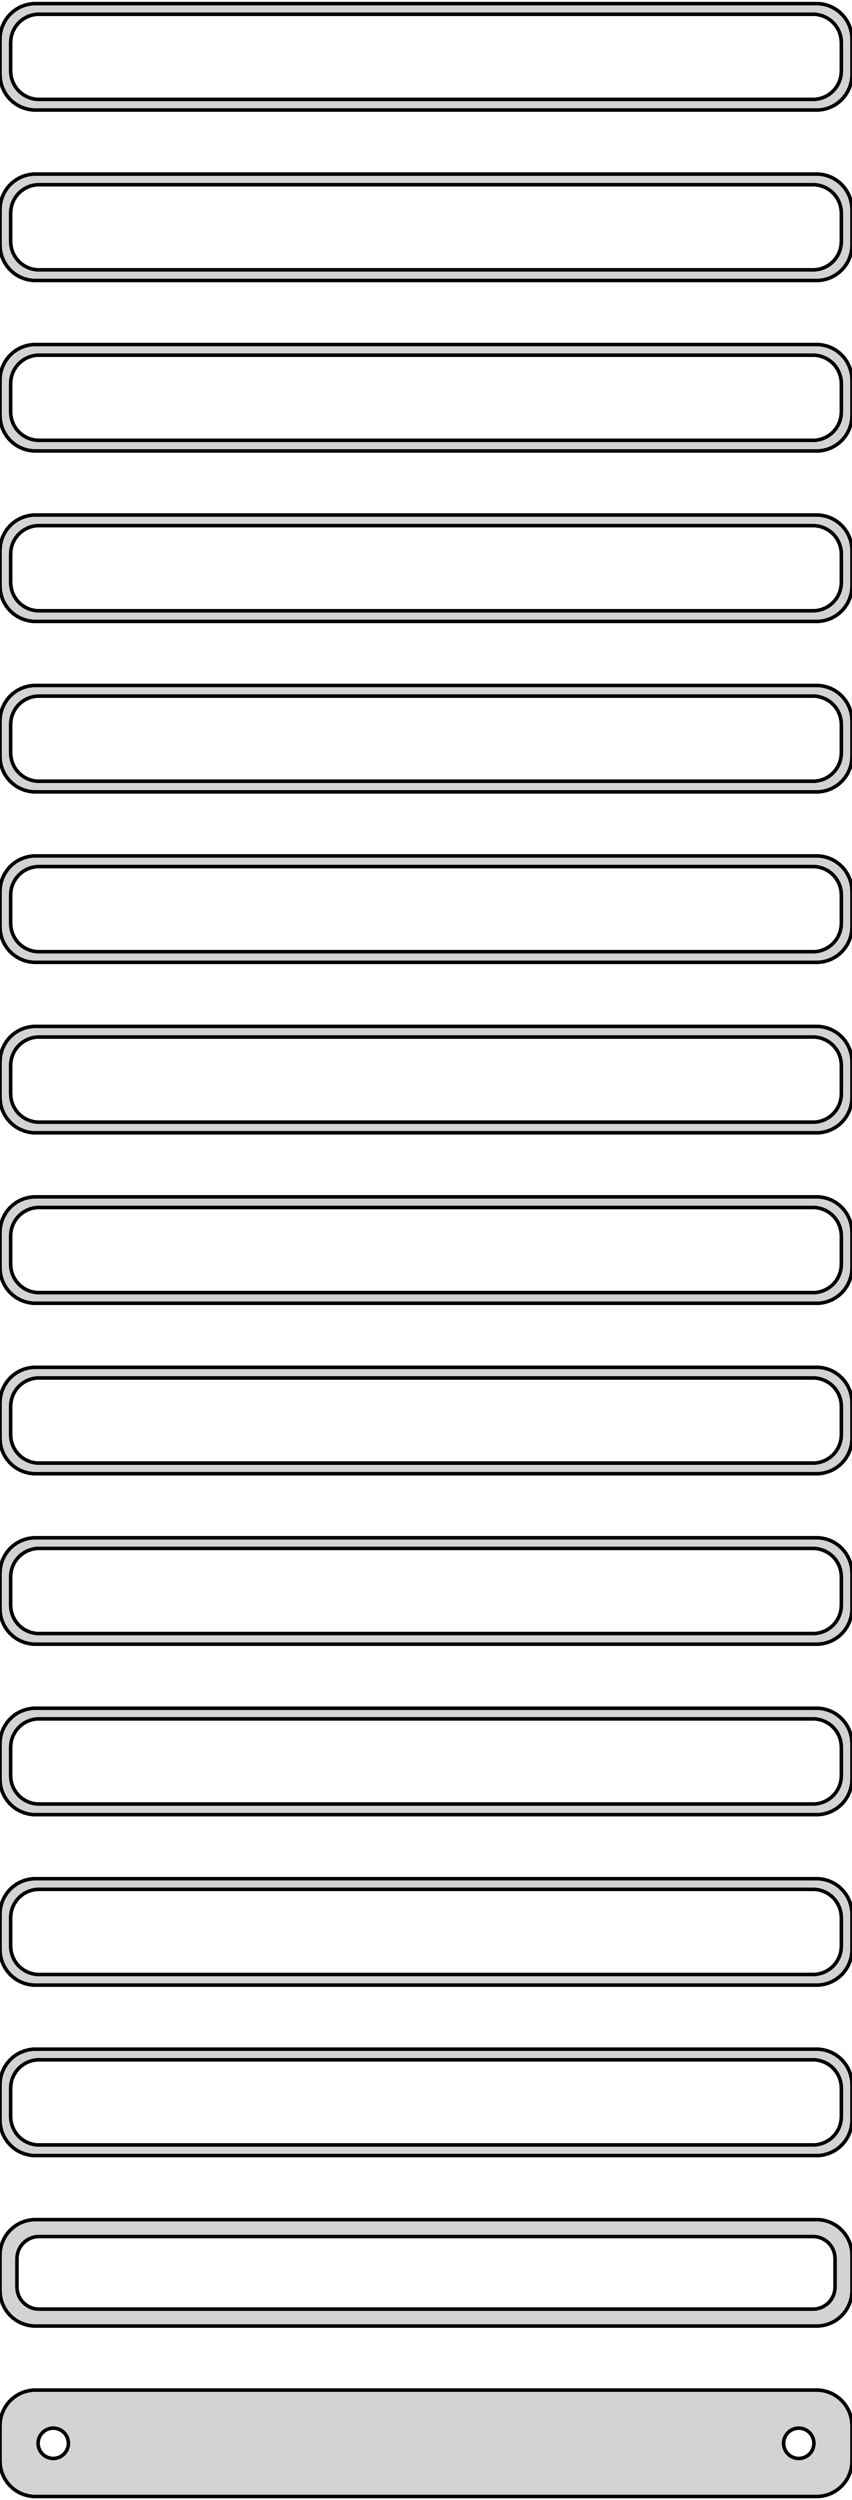 <?xml version="1.0" standalone="no"?>
<!DOCTYPE svg PUBLIC "-//W3C//DTD SVG 1.1//EN" "http://www.w3.org/Graphics/SVG/1.1/DTD/svg11.dtd">
<svg width="120mm" height="352mm" viewBox="-60 -704 120 352" xmlns="http://www.w3.org/2000/svg" version="1.1">
<title>OpenSCAD Model</title>
<path d="
M 55.937,-688.589 L 56.545,-688.745 L 57.129,-688.976 L 57.679,-689.278 L 58.187,-689.647 L 58.645,-690.077
 L 59.045,-690.561 L 59.382,-691.091 L 59.649,-691.659 L 59.843,-692.257 L 59.961,-692.873 L 60,-693.5
 L 60,-698.5 L 59.961,-699.127 L 59.843,-699.743 L 59.649,-700.341 L 59.382,-700.909 L 59.045,-701.439
 L 58.645,-701.923 L 58.187,-702.353 L 57.679,-702.722 L 57.129,-703.024 L 56.545,-703.255 L 55.937,-703.411
 L 55.314,-703.49 L -55.314,-703.49 L -55.937,-703.411 L -56.545,-703.255 L -57.129,-703.024 L -57.679,-702.722
 L -58.187,-702.353 L -58.645,-701.923 L -59.045,-701.439 L -59.382,-700.909 L -59.649,-700.341 L -59.843,-699.743
 L -59.961,-699.127 L -60,-698.5 L -60,-693.5 L -59.961,-692.873 L -59.843,-692.257 L -59.649,-691.659
 L -59.382,-691.091 L -59.045,-690.561 L -58.645,-690.077 L -58.187,-689.647 L -57.679,-689.278 L -57.129,-688.976
 L -56.545,-688.745 L -55.937,-688.589 L -55.314,-688.51 L 55.314,-688.51 z
M -54.751,-690.008 L -55.249,-690.071 L -55.736,-690.196 L -56.203,-690.381 L -56.643,-690.623 L -57.05,-690.918
 L -57.416,-691.262 L -57.736,-691.649 L -58.005,-692.073 L -58.219,-692.528 L -58.374,-693.005 L -58.468,-693.499
 L -58.5,-694 L -58.5,-698 L -58.468,-698.501 L -58.374,-698.995 L -58.219,-699.472 L -58.005,-699.927
 L -57.736,-700.351 L -57.416,-700.738 L -57.05,-701.082 L -56.643,-701.377 L -56.203,-701.619 L -55.736,-701.804
 L -55.249,-701.929 L -54.751,-701.992 L 54.751,-701.992 L 55.249,-701.929 L 55.736,-701.804 L 56.203,-701.619
 L 56.643,-701.377 L 57.05,-701.082 L 57.416,-700.738 L 57.736,-700.351 L 58.005,-699.927 L 58.219,-699.472
 L 58.374,-698.995 L 58.468,-698.501 L 58.5,-698 L 58.5,-694 L 58.468,-693.499 L 58.374,-693.005
 L 58.219,-692.528 L 58.005,-692.073 L 57.736,-691.649 L 57.416,-691.262 L 57.05,-690.918 L 56.643,-690.623
 L 56.203,-690.381 L 55.736,-690.196 L 55.249,-690.071 L 54.751,-690.008 z
M 55.937,-664.589 L 56.545,-664.745 L 57.129,-664.976 L 57.679,-665.278 L 58.187,-665.647 L 58.645,-666.077
 L 59.045,-666.561 L 59.382,-667.091 L 59.649,-667.659 L 59.843,-668.257 L 59.961,-668.873 L 60,-669.5
 L 60,-674.5 L 59.961,-675.127 L 59.843,-675.743 L 59.649,-676.341 L 59.382,-676.909 L 59.045,-677.439
 L 58.645,-677.923 L 58.187,-678.353 L 57.679,-678.722 L 57.129,-679.024 L 56.545,-679.255 L 55.937,-679.411
 L 55.314,-679.49 L -55.314,-679.49 L -55.937,-679.411 L -56.545,-679.255 L -57.129,-679.024 L -57.679,-678.722
 L -58.187,-678.353 L -58.645,-677.923 L -59.045,-677.439 L -59.382,-676.909 L -59.649,-676.341 L -59.843,-675.743
 L -59.961,-675.127 L -60,-674.5 L -60,-669.5 L -59.961,-668.873 L -59.843,-668.257 L -59.649,-667.659
 L -59.382,-667.091 L -59.045,-666.561 L -58.645,-666.077 L -58.187,-665.647 L -57.679,-665.278 L -57.129,-664.976
 L -56.545,-664.745 L -55.937,-664.589 L -55.314,-664.51 L 55.314,-664.51 z
M -54.751,-666.008 L -55.249,-666.071 L -55.736,-666.196 L -56.203,-666.381 L -56.643,-666.623 L -57.05,-666.918
 L -57.416,-667.262 L -57.736,-667.649 L -58.005,-668.073 L -58.219,-668.528 L -58.374,-669.005 L -58.468,-669.499
 L -58.5,-670 L -58.5,-674 L -58.468,-674.501 L -58.374,-674.995 L -58.219,-675.472 L -58.005,-675.927
 L -57.736,-676.351 L -57.416,-676.738 L -57.05,-677.082 L -56.643,-677.377 L -56.203,-677.619 L -55.736,-677.804
 L -55.249,-677.929 L -54.751,-677.992 L 54.751,-677.992 L 55.249,-677.929 L 55.736,-677.804 L 56.203,-677.619
 L 56.643,-677.377 L 57.05,-677.082 L 57.416,-676.738 L 57.736,-676.351 L 58.005,-675.927 L 58.219,-675.472
 L 58.374,-674.995 L 58.468,-674.501 L 58.5,-674 L 58.5,-670 L 58.468,-669.499 L 58.374,-669.005
 L 58.219,-668.528 L 58.005,-668.073 L 57.736,-667.649 L 57.416,-667.262 L 57.05,-666.918 L 56.643,-666.623
 L 56.203,-666.381 L 55.736,-666.196 L 55.249,-666.071 L 54.751,-666.008 z
M 55.937,-640.589 L 56.545,-640.745 L 57.129,-640.976 L 57.679,-641.278 L 58.187,-641.647 L 58.645,-642.077
 L 59.045,-642.561 L 59.382,-643.091 L 59.649,-643.659 L 59.843,-644.257 L 59.961,-644.873 L 60,-645.5
 L 60,-650.5 L 59.961,-651.127 L 59.843,-651.743 L 59.649,-652.341 L 59.382,-652.909 L 59.045,-653.439
 L 58.645,-653.923 L 58.187,-654.353 L 57.679,-654.722 L 57.129,-655.024 L 56.545,-655.255 L 55.937,-655.411
 L 55.314,-655.49 L -55.314,-655.49 L -55.937,-655.411 L -56.545,-655.255 L -57.129,-655.024 L -57.679,-654.722
 L -58.187,-654.353 L -58.645,-653.923 L -59.045,-653.439 L -59.382,-652.909 L -59.649,-652.341 L -59.843,-651.743
 L -59.961,-651.127 L -60,-650.5 L -60,-645.5 L -59.961,-644.873 L -59.843,-644.257 L -59.649,-643.659
 L -59.382,-643.091 L -59.045,-642.561 L -58.645,-642.077 L -58.187,-641.647 L -57.679,-641.278 L -57.129,-640.976
 L -56.545,-640.745 L -55.937,-640.589 L -55.314,-640.51 L 55.314,-640.51 z
M -54.751,-642.008 L -55.249,-642.071 L -55.736,-642.196 L -56.203,-642.381 L -56.643,-642.623 L -57.05,-642.918
 L -57.416,-643.262 L -57.736,-643.649 L -58.005,-644.073 L -58.219,-644.528 L -58.374,-645.005 L -58.468,-645.499
 L -58.5,-646 L -58.5,-650 L -58.468,-650.501 L -58.374,-650.995 L -58.219,-651.472 L -58.005,-651.927
 L -57.736,-652.351 L -57.416,-652.738 L -57.05,-653.082 L -56.643,-653.377 L -56.203,-653.619 L -55.736,-653.804
 L -55.249,-653.929 L -54.751,-653.992 L 54.751,-653.992 L 55.249,-653.929 L 55.736,-653.804 L 56.203,-653.619
 L 56.643,-653.377 L 57.05,-653.082 L 57.416,-652.738 L 57.736,-652.351 L 58.005,-651.927 L 58.219,-651.472
 L 58.374,-650.995 L 58.468,-650.501 L 58.5,-650 L 58.5,-646 L 58.468,-645.499 L 58.374,-645.005
 L 58.219,-644.528 L 58.005,-644.073 L 57.736,-643.649 L 57.416,-643.262 L 57.05,-642.918 L 56.643,-642.623
 L 56.203,-642.381 L 55.736,-642.196 L 55.249,-642.071 L 54.751,-642.008 z
M 55.937,-616.589 L 56.545,-616.745 L 57.129,-616.976 L 57.679,-617.278 L 58.187,-617.647 L 58.645,-618.077
 L 59.045,-618.561 L 59.382,-619.091 L 59.649,-619.659 L 59.843,-620.257 L 59.961,-620.873 L 60,-621.5
 L 60,-626.5 L 59.961,-627.127 L 59.843,-627.743 L 59.649,-628.341 L 59.382,-628.909 L 59.045,-629.439
 L 58.645,-629.923 L 58.187,-630.353 L 57.679,-630.722 L 57.129,-631.024 L 56.545,-631.255 L 55.937,-631.411
 L 55.314,-631.49 L -55.314,-631.49 L -55.937,-631.411 L -56.545,-631.255 L -57.129,-631.024 L -57.679,-630.722
 L -58.187,-630.353 L -58.645,-629.923 L -59.045,-629.439 L -59.382,-628.909 L -59.649,-628.341 L -59.843,-627.743
 L -59.961,-627.127 L -60,-626.5 L -60,-621.5 L -59.961,-620.873 L -59.843,-620.257 L -59.649,-619.659
 L -59.382,-619.091 L -59.045,-618.561 L -58.645,-618.077 L -58.187,-617.647 L -57.679,-617.278 L -57.129,-616.976
 L -56.545,-616.745 L -55.937,-616.589 L -55.314,-616.51 L 55.314,-616.51 z
M -54.751,-618.008 L -55.249,-618.071 L -55.736,-618.196 L -56.203,-618.381 L -56.643,-618.623 L -57.05,-618.918
 L -57.416,-619.262 L -57.736,-619.649 L -58.005,-620.073 L -58.219,-620.528 L -58.374,-621.005 L -58.468,-621.499
 L -58.5,-622 L -58.5,-626 L -58.468,-626.501 L -58.374,-626.995 L -58.219,-627.472 L -58.005,-627.927
 L -57.736,-628.351 L -57.416,-628.738 L -57.05,-629.082 L -56.643,-629.377 L -56.203,-629.619 L -55.736,-629.804
 L -55.249,-629.929 L -54.751,-629.992 L 54.751,-629.992 L 55.249,-629.929 L 55.736,-629.804 L 56.203,-629.619
 L 56.643,-629.377 L 57.05,-629.082 L 57.416,-628.738 L 57.736,-628.351 L 58.005,-627.927 L 58.219,-627.472
 L 58.374,-626.995 L 58.468,-626.501 L 58.5,-626 L 58.5,-622 L 58.468,-621.499 L 58.374,-621.005
 L 58.219,-620.528 L 58.005,-620.073 L 57.736,-619.649 L 57.416,-619.262 L 57.05,-618.918 L 56.643,-618.623
 L 56.203,-618.381 L 55.736,-618.196 L 55.249,-618.071 L 54.751,-618.008 z
M 55.937,-592.589 L 56.545,-592.745 L 57.129,-592.976 L 57.679,-593.278 L 58.187,-593.647 L 58.645,-594.077
 L 59.045,-594.561 L 59.382,-595.091 L 59.649,-595.659 L 59.843,-596.257 L 59.961,-596.873 L 60,-597.5
 L 60,-602.5 L 59.961,-603.127 L 59.843,-603.743 L 59.649,-604.341 L 59.382,-604.909 L 59.045,-605.439
 L 58.645,-605.923 L 58.187,-606.353 L 57.679,-606.722 L 57.129,-607.024 L 56.545,-607.255 L 55.937,-607.411
 L 55.314,-607.49 L -55.314,-607.49 L -55.937,-607.411 L -56.545,-607.255 L -57.129,-607.024 L -57.679,-606.722
 L -58.187,-606.353 L -58.645,-605.923 L -59.045,-605.439 L -59.382,-604.909 L -59.649,-604.341 L -59.843,-603.743
 L -59.961,-603.127 L -60,-602.5 L -60,-597.5 L -59.961,-596.873 L -59.843,-596.257 L -59.649,-595.659
 L -59.382,-595.091 L -59.045,-594.561 L -58.645,-594.077 L -58.187,-593.647 L -57.679,-593.278 L -57.129,-592.976
 L -56.545,-592.745 L -55.937,-592.589 L -55.314,-592.51 L 55.314,-592.51 z
M -54.751,-594.008 L -55.249,-594.071 L -55.736,-594.196 L -56.203,-594.381 L -56.643,-594.623 L -57.05,-594.918
 L -57.416,-595.262 L -57.736,-595.649 L -58.005,-596.073 L -58.219,-596.528 L -58.374,-597.005 L -58.468,-597.499
 L -58.5,-598 L -58.5,-602 L -58.468,-602.501 L -58.374,-602.995 L -58.219,-603.472 L -58.005,-603.927
 L -57.736,-604.351 L -57.416,-604.738 L -57.05,-605.082 L -56.643,-605.377 L -56.203,-605.619 L -55.736,-605.804
 L -55.249,-605.929 L -54.751,-605.992 L 54.751,-605.992 L 55.249,-605.929 L 55.736,-605.804 L 56.203,-605.619
 L 56.643,-605.377 L 57.05,-605.082 L 57.416,-604.738 L 57.736,-604.351 L 58.005,-603.927 L 58.219,-603.472
 L 58.374,-602.995 L 58.468,-602.501 L 58.5,-602 L 58.5,-598 L 58.468,-597.499 L 58.374,-597.005
 L 58.219,-596.528 L 58.005,-596.073 L 57.736,-595.649 L 57.416,-595.262 L 57.05,-594.918 L 56.643,-594.623
 L 56.203,-594.381 L 55.736,-594.196 L 55.249,-594.071 L 54.751,-594.008 z
M 55.937,-568.589 L 56.545,-568.745 L 57.129,-568.976 L 57.679,-569.278 L 58.187,-569.647 L 58.645,-570.077
 L 59.045,-570.561 L 59.382,-571.091 L 59.649,-571.659 L 59.843,-572.257 L 59.961,-572.873 L 60,-573.5
 L 60,-578.5 L 59.961,-579.127 L 59.843,-579.743 L 59.649,-580.341 L 59.382,-580.909 L 59.045,-581.439
 L 58.645,-581.923 L 58.187,-582.353 L 57.679,-582.722 L 57.129,-583.024 L 56.545,-583.255 L 55.937,-583.411
 L 55.314,-583.49 L -55.314,-583.49 L -55.937,-583.411 L -56.545,-583.255 L -57.129,-583.024 L -57.679,-582.722
 L -58.187,-582.353 L -58.645,-581.923 L -59.045,-581.439 L -59.382,-580.909 L -59.649,-580.341 L -59.843,-579.743
 L -59.961,-579.127 L -60,-578.5 L -60,-573.5 L -59.961,-572.873 L -59.843,-572.257 L -59.649,-571.659
 L -59.382,-571.091 L -59.045,-570.561 L -58.645,-570.077 L -58.187,-569.647 L -57.679,-569.278 L -57.129,-568.976
 L -56.545,-568.745 L -55.937,-568.589 L -55.314,-568.51 L 55.314,-568.51 z
M -54.751,-570.008 L -55.249,-570.071 L -55.736,-570.196 L -56.203,-570.381 L -56.643,-570.623 L -57.05,-570.918
 L -57.416,-571.262 L -57.736,-571.649 L -58.005,-572.073 L -58.219,-572.528 L -58.374,-573.005 L -58.468,-573.499
 L -58.5,-574 L -58.5,-578 L -58.468,-578.501 L -58.374,-578.995 L -58.219,-579.472 L -58.005,-579.927
 L -57.736,-580.351 L -57.416,-580.738 L -57.05,-581.082 L -56.643,-581.377 L -56.203,-581.619 L -55.736,-581.804
 L -55.249,-581.929 L -54.751,-581.992 L 54.751,-581.992 L 55.249,-581.929 L 55.736,-581.804 L 56.203,-581.619
 L 56.643,-581.377 L 57.05,-581.082 L 57.416,-580.738 L 57.736,-580.351 L 58.005,-579.927 L 58.219,-579.472
 L 58.374,-578.995 L 58.468,-578.501 L 58.5,-578 L 58.5,-574 L 58.468,-573.499 L 58.374,-573.005
 L 58.219,-572.528 L 58.005,-572.073 L 57.736,-571.649 L 57.416,-571.262 L 57.05,-570.918 L 56.643,-570.623
 L 56.203,-570.381 L 55.736,-570.196 L 55.249,-570.071 L 54.751,-570.008 z
M 55.937,-544.589 L 56.545,-544.745 L 57.129,-544.976 L 57.679,-545.278 L 58.187,-545.647 L 58.645,-546.077
 L 59.045,-546.561 L 59.382,-547.091 L 59.649,-547.659 L 59.843,-548.257 L 59.961,-548.873 L 60,-549.5
 L 60,-554.5 L 59.961,-555.127 L 59.843,-555.743 L 59.649,-556.341 L 59.382,-556.909 L 59.045,-557.439
 L 58.645,-557.923 L 58.187,-558.353 L 57.679,-558.722 L 57.129,-559.024 L 56.545,-559.255 L 55.937,-559.411
 L 55.314,-559.49 L -55.314,-559.49 L -55.937,-559.411 L -56.545,-559.255 L -57.129,-559.024 L -57.679,-558.722
 L -58.187,-558.353 L -58.645,-557.923 L -59.045,-557.439 L -59.382,-556.909 L -59.649,-556.341 L -59.843,-555.743
 L -59.961,-555.127 L -60,-554.5 L -60,-549.5 L -59.961,-548.873 L -59.843,-548.257 L -59.649,-547.659
 L -59.382,-547.091 L -59.045,-546.561 L -58.645,-546.077 L -58.187,-545.647 L -57.679,-545.278 L -57.129,-544.976
 L -56.545,-544.745 L -55.937,-544.589 L -55.314,-544.51 L 55.314,-544.51 z
M -54.751,-546.008 L -55.249,-546.071 L -55.736,-546.196 L -56.203,-546.381 L -56.643,-546.623 L -57.05,-546.918
 L -57.416,-547.262 L -57.736,-547.649 L -58.005,-548.073 L -58.219,-548.528 L -58.374,-549.005 L -58.468,-549.499
 L -58.5,-550 L -58.5,-554 L -58.468,-554.501 L -58.374,-554.995 L -58.219,-555.472 L -58.005,-555.927
 L -57.736,-556.351 L -57.416,-556.738 L -57.05,-557.082 L -56.643,-557.377 L -56.203,-557.619 L -55.736,-557.804
 L -55.249,-557.929 L -54.751,-557.992 L 54.751,-557.992 L 55.249,-557.929 L 55.736,-557.804 L 56.203,-557.619
 L 56.643,-557.377 L 57.05,-557.082 L 57.416,-556.738 L 57.736,-556.351 L 58.005,-555.927 L 58.219,-555.472
 L 58.374,-554.995 L 58.468,-554.501 L 58.5,-554 L 58.5,-550 L 58.468,-549.499 L 58.374,-549.005
 L 58.219,-548.528 L 58.005,-548.073 L 57.736,-547.649 L 57.416,-547.262 L 57.05,-546.918 L 56.643,-546.623
 L 56.203,-546.381 L 55.736,-546.196 L 55.249,-546.071 L 54.751,-546.008 z
M 55.937,-520.589 L 56.545,-520.745 L 57.129,-520.976 L 57.679,-521.278 L 58.187,-521.647 L 58.645,-522.077
 L 59.045,-522.561 L 59.382,-523.091 L 59.649,-523.659 L 59.843,-524.257 L 59.961,-524.873 L 60,-525.5
 L 60,-530.5 L 59.961,-531.127 L 59.843,-531.743 L 59.649,-532.341 L 59.382,-532.909 L 59.045,-533.439
 L 58.645,-533.923 L 58.187,-534.353 L 57.679,-534.722 L 57.129,-535.024 L 56.545,-535.255 L 55.937,-535.411
 L 55.314,-535.49 L -55.314,-535.49 L -55.937,-535.411 L -56.545,-535.255 L -57.129,-535.024 L -57.679,-534.722
 L -58.187,-534.353 L -58.645,-533.923 L -59.045,-533.439 L -59.382,-532.909 L -59.649,-532.341 L -59.843,-531.743
 L -59.961,-531.127 L -60,-530.5 L -60,-525.5 L -59.961,-524.873 L -59.843,-524.257 L -59.649,-523.659
 L -59.382,-523.091 L -59.045,-522.561 L -58.645,-522.077 L -58.187,-521.647 L -57.679,-521.278 L -57.129,-520.976
 L -56.545,-520.745 L -55.937,-520.589 L -55.314,-520.51 L 55.314,-520.51 z
M -54.751,-522.008 L -55.249,-522.071 L -55.736,-522.196 L -56.203,-522.381 L -56.643,-522.623 L -57.05,-522.918
 L -57.416,-523.262 L -57.736,-523.649 L -58.005,-524.073 L -58.219,-524.528 L -58.374,-525.005 L -58.468,-525.499
 L -58.5,-526 L -58.5,-530 L -58.468,-530.501 L -58.374,-530.995 L -58.219,-531.472 L -58.005,-531.927
 L -57.736,-532.351 L -57.416,-532.738 L -57.05,-533.082 L -56.643,-533.377 L -56.203,-533.619 L -55.736,-533.804
 L -55.249,-533.929 L -54.751,-533.992 L 54.751,-533.992 L 55.249,-533.929 L 55.736,-533.804 L 56.203,-533.619
 L 56.643,-533.377 L 57.05,-533.082 L 57.416,-532.738 L 57.736,-532.351 L 58.005,-531.927 L 58.219,-531.472
 L 58.374,-530.995 L 58.468,-530.501 L 58.5,-530 L 58.5,-526 L 58.468,-525.499 L 58.374,-525.005
 L 58.219,-524.528 L 58.005,-524.073 L 57.736,-523.649 L 57.416,-523.262 L 57.05,-522.918 L 56.643,-522.623
 L 56.203,-522.381 L 55.736,-522.196 L 55.249,-522.071 L 54.751,-522.008 z
M 55.937,-496.589 L 56.545,-496.745 L 57.129,-496.976 L 57.679,-497.278 L 58.187,-497.647 L 58.645,-498.077
 L 59.045,-498.561 L 59.382,-499.091 L 59.649,-499.659 L 59.843,-500.257 L 59.961,-500.873 L 60,-501.5
 L 60,-506.5 L 59.961,-507.127 L 59.843,-507.743 L 59.649,-508.341 L 59.382,-508.909 L 59.045,-509.439
 L 58.645,-509.923 L 58.187,-510.353 L 57.679,-510.722 L 57.129,-511.024 L 56.545,-511.255 L 55.937,-511.411
 L 55.314,-511.49 L -55.314,-511.49 L -55.937,-511.411 L -56.545,-511.255 L -57.129,-511.024 L -57.679,-510.722
 L -58.187,-510.353 L -58.645,-509.923 L -59.045,-509.439 L -59.382,-508.909 L -59.649,-508.341 L -59.843,-507.743
 L -59.961,-507.127 L -60,-506.5 L -60,-501.5 L -59.961,-500.873 L -59.843,-500.257 L -59.649,-499.659
 L -59.382,-499.091 L -59.045,-498.561 L -58.645,-498.077 L -58.187,-497.647 L -57.679,-497.278 L -57.129,-496.976
 L -56.545,-496.745 L -55.937,-496.589 L -55.314,-496.51 L 55.314,-496.51 z
M -54.751,-498.008 L -55.249,-498.071 L -55.736,-498.196 L -56.203,-498.381 L -56.643,-498.623 L -57.05,-498.918
 L -57.416,-499.262 L -57.736,-499.649 L -58.005,-500.073 L -58.219,-500.528 L -58.374,-501.005 L -58.468,-501.499
 L -58.5,-502 L -58.5,-506 L -58.468,-506.501 L -58.374,-506.995 L -58.219,-507.472 L -58.005,-507.927
 L -57.736,-508.351 L -57.416,-508.738 L -57.05,-509.082 L -56.643,-509.377 L -56.203,-509.619 L -55.736,-509.804
 L -55.249,-509.929 L -54.751,-509.992 L 54.751,-509.992 L 55.249,-509.929 L 55.736,-509.804 L 56.203,-509.619
 L 56.643,-509.377 L 57.05,-509.082 L 57.416,-508.738 L 57.736,-508.351 L 58.005,-507.927 L 58.219,-507.472
 L 58.374,-506.995 L 58.468,-506.501 L 58.5,-506 L 58.5,-502 L 58.468,-501.499 L 58.374,-501.005
 L 58.219,-500.528 L 58.005,-500.073 L 57.736,-499.649 L 57.416,-499.262 L 57.05,-498.918 L 56.643,-498.623
 L 56.203,-498.381 L 55.736,-498.196 L 55.249,-498.071 L 54.751,-498.008 z
M 55.937,-472.589 L 56.545,-472.745 L 57.129,-472.976 L 57.679,-473.278 L 58.187,-473.647 L 58.645,-474.077
 L 59.045,-474.561 L 59.382,-475.091 L 59.649,-475.659 L 59.843,-476.257 L 59.961,-476.873 L 60,-477.5
 L 60,-482.5 L 59.961,-483.127 L 59.843,-483.743 L 59.649,-484.341 L 59.382,-484.909 L 59.045,-485.439
 L 58.645,-485.923 L 58.187,-486.353 L 57.679,-486.722 L 57.129,-487.024 L 56.545,-487.255 L 55.937,-487.411
 L 55.314,-487.49 L -55.314,-487.49 L -55.937,-487.411 L -56.545,-487.255 L -57.129,-487.024 L -57.679,-486.722
 L -58.187,-486.353 L -58.645,-485.923 L -59.045,-485.439 L -59.382,-484.909 L -59.649,-484.341 L -59.843,-483.743
 L -59.961,-483.127 L -60,-482.5 L -60,-477.5 L -59.961,-476.873 L -59.843,-476.257 L -59.649,-475.659
 L -59.382,-475.091 L -59.045,-474.561 L -58.645,-474.077 L -58.187,-473.647 L -57.679,-473.278 L -57.129,-472.976
 L -56.545,-472.745 L -55.937,-472.589 L -55.314,-472.51 L 55.314,-472.51 z
M -54.751,-474.008 L -55.249,-474.071 L -55.736,-474.196 L -56.203,-474.381 L -56.643,-474.623 L -57.05,-474.918
 L -57.416,-475.262 L -57.736,-475.649 L -58.005,-476.073 L -58.219,-476.528 L -58.374,-477.005 L -58.468,-477.499
 L -58.5,-478 L -58.5,-482 L -58.468,-482.501 L -58.374,-482.995 L -58.219,-483.472 L -58.005,-483.927
 L -57.736,-484.351 L -57.416,-484.738 L -57.05,-485.082 L -56.643,-485.377 L -56.203,-485.619 L -55.736,-485.804
 L -55.249,-485.929 L -54.751,-485.992 L 54.751,-485.992 L 55.249,-485.929 L 55.736,-485.804 L 56.203,-485.619
 L 56.643,-485.377 L 57.05,-485.082 L 57.416,-484.738 L 57.736,-484.351 L 58.005,-483.927 L 58.219,-483.472
 L 58.374,-482.995 L 58.468,-482.501 L 58.5,-482 L 58.5,-478 L 58.468,-477.499 L 58.374,-477.005
 L 58.219,-476.528 L 58.005,-476.073 L 57.736,-475.649 L 57.416,-475.262 L 57.05,-474.918 L 56.643,-474.623
 L 56.203,-474.381 L 55.736,-474.196 L 55.249,-474.071 L 54.751,-474.008 z
M 55.937,-448.589 L 56.545,-448.745 L 57.129,-448.976 L 57.679,-449.278 L 58.187,-449.647 L 58.645,-450.077
 L 59.045,-450.561 L 59.382,-451.091 L 59.649,-451.659 L 59.843,-452.257 L 59.961,-452.873 L 60,-453.5
 L 60,-458.5 L 59.961,-459.127 L 59.843,-459.743 L 59.649,-460.341 L 59.382,-460.909 L 59.045,-461.439
 L 58.645,-461.923 L 58.187,-462.353 L 57.679,-462.722 L 57.129,-463.024 L 56.545,-463.255 L 55.937,-463.411
 L 55.314,-463.49 L -55.314,-463.49 L -55.937,-463.411 L -56.545,-463.255 L -57.129,-463.024 L -57.679,-462.722
 L -58.187,-462.353 L -58.645,-461.923 L -59.045,-461.439 L -59.382,-460.909 L -59.649,-460.341 L -59.843,-459.743
 L -59.961,-459.127 L -60,-458.5 L -60,-453.5 L -59.961,-452.873 L -59.843,-452.257 L -59.649,-451.659
 L -59.382,-451.091 L -59.045,-450.561 L -58.645,-450.077 L -58.187,-449.647 L -57.679,-449.278 L -57.129,-448.976
 L -56.545,-448.745 L -55.937,-448.589 L -55.314,-448.51 L 55.314,-448.51 z
M -54.751,-450.008 L -55.249,-450.071 L -55.736,-450.196 L -56.203,-450.381 L -56.643,-450.623 L -57.05,-450.918
 L -57.416,-451.262 L -57.736,-451.649 L -58.005,-452.073 L -58.219,-452.528 L -58.374,-453.005 L -58.468,-453.499
 L -58.5,-454 L -58.5,-458 L -58.468,-458.501 L -58.374,-458.995 L -58.219,-459.472 L -58.005,-459.927
 L -57.736,-460.351 L -57.416,-460.738 L -57.05,-461.082 L -56.643,-461.377 L -56.203,-461.619 L -55.736,-461.804
 L -55.249,-461.929 L -54.751,-461.992 L 54.751,-461.992 L 55.249,-461.929 L 55.736,-461.804 L 56.203,-461.619
 L 56.643,-461.377 L 57.05,-461.082 L 57.416,-460.738 L 57.736,-460.351 L 58.005,-459.927 L 58.219,-459.472
 L 58.374,-458.995 L 58.468,-458.501 L 58.5,-458 L 58.5,-454 L 58.468,-453.499 L 58.374,-453.005
 L 58.219,-452.528 L 58.005,-452.073 L 57.736,-451.649 L 57.416,-451.262 L 57.05,-450.918 L 56.643,-450.623
 L 56.203,-450.381 L 55.736,-450.196 L 55.249,-450.071 L 54.751,-450.008 z
M 55.937,-424.589 L 56.545,-424.745 L 57.129,-424.976 L 57.679,-425.278 L 58.187,-425.647 L 58.645,-426.077
 L 59.045,-426.561 L 59.382,-427.091 L 59.649,-427.659 L 59.843,-428.257 L 59.961,-428.873 L 60,-429.5
 L 60,-434.5 L 59.961,-435.127 L 59.843,-435.743 L 59.649,-436.341 L 59.382,-436.909 L 59.045,-437.439
 L 58.645,-437.923 L 58.187,-438.353 L 57.679,-438.722 L 57.129,-439.024 L 56.545,-439.255 L 55.937,-439.411
 L 55.314,-439.49 L -55.314,-439.49 L -55.937,-439.411 L -56.545,-439.255 L -57.129,-439.024 L -57.679,-438.722
 L -58.187,-438.353 L -58.645,-437.923 L -59.045,-437.439 L -59.382,-436.909 L -59.649,-436.341 L -59.843,-435.743
 L -59.961,-435.127 L -60,-434.5 L -60,-429.5 L -59.961,-428.873 L -59.843,-428.257 L -59.649,-427.659
 L -59.382,-427.091 L -59.045,-426.561 L -58.645,-426.077 L -58.187,-425.647 L -57.679,-425.278 L -57.129,-424.976
 L -56.545,-424.745 L -55.937,-424.589 L -55.314,-424.51 L 55.314,-424.51 z
M -54.751,-426.008 L -55.249,-426.071 L -55.736,-426.196 L -56.203,-426.381 L -56.643,-426.623 L -57.05,-426.918
 L -57.416,-427.262 L -57.736,-427.649 L -58.005,-428.073 L -58.219,-428.528 L -58.374,-429.005 L -58.468,-429.499
 L -58.5,-430 L -58.5,-434 L -58.468,-434.501 L -58.374,-434.995 L -58.219,-435.472 L -58.005,-435.927
 L -57.736,-436.351 L -57.416,-436.738 L -57.05,-437.082 L -56.643,-437.377 L -56.203,-437.619 L -55.736,-437.804
 L -55.249,-437.929 L -54.751,-437.992 L 54.751,-437.992 L 55.249,-437.929 L 55.736,-437.804 L 56.203,-437.619
 L 56.643,-437.377 L 57.05,-437.082 L 57.416,-436.738 L 57.736,-436.351 L 58.005,-435.927 L 58.219,-435.472
 L 58.374,-434.995 L 58.468,-434.501 L 58.5,-434 L 58.5,-430 L 58.468,-429.499 L 58.374,-429.005
 L 58.219,-428.528 L 58.005,-428.073 L 57.736,-427.649 L 57.416,-427.262 L 57.05,-426.918 L 56.643,-426.623
 L 56.203,-426.381 L 55.736,-426.196 L 55.249,-426.071 L 54.751,-426.008 z
M 55.937,-400.589 L 56.545,-400.745 L 57.129,-400.976 L 57.679,-401.278 L 58.187,-401.647 L 58.645,-402.077
 L 59.045,-402.561 L 59.382,-403.091 L 59.649,-403.659 L 59.843,-404.257 L 59.961,-404.873 L 60,-405.5
 L 60,-410.5 L 59.961,-411.127 L 59.843,-411.743 L 59.649,-412.341 L 59.382,-412.909 L 59.045,-413.439
 L 58.645,-413.923 L 58.187,-414.353 L 57.679,-414.722 L 57.129,-415.024 L 56.545,-415.255 L 55.937,-415.411
 L 55.314,-415.49 L -55.314,-415.49 L -55.937,-415.411 L -56.545,-415.255 L -57.129,-415.024 L -57.679,-414.722
 L -58.187,-414.353 L -58.645,-413.923 L -59.045,-413.439 L -59.382,-412.909 L -59.649,-412.341 L -59.843,-411.743
 L -59.961,-411.127 L -60,-410.5 L -60,-405.5 L -59.961,-404.873 L -59.843,-404.257 L -59.649,-403.659
 L -59.382,-403.091 L -59.045,-402.561 L -58.645,-402.077 L -58.187,-401.647 L -57.679,-401.278 L -57.129,-400.976
 L -56.545,-400.745 L -55.937,-400.589 L -55.314,-400.51 L 55.314,-400.51 z
M -54.751,-402.008 L -55.249,-402.071 L -55.736,-402.196 L -56.203,-402.381 L -56.643,-402.623 L -57.05,-402.918
 L -57.416,-403.262 L -57.736,-403.649 L -58.005,-404.073 L -58.219,-404.528 L -58.374,-405.005 L -58.468,-405.499
 L -58.5,-406 L -58.5,-410 L -58.468,-410.501 L -58.374,-410.995 L -58.219,-411.472 L -58.005,-411.927
 L -57.736,-412.351 L -57.416,-412.738 L -57.05,-413.082 L -56.643,-413.377 L -56.203,-413.619 L -55.736,-413.804
 L -55.249,-413.929 L -54.751,-413.992 L 54.751,-413.992 L 55.249,-413.929 L 55.736,-413.804 L 56.203,-413.619
 L 56.643,-413.377 L 57.05,-413.082 L 57.416,-412.738 L 57.736,-412.351 L 58.005,-411.927 L 58.219,-411.472
 L 58.374,-410.995 L 58.468,-410.501 L 58.5,-410 L 58.5,-406 L 58.468,-405.499 L 58.374,-405.005
 L 58.219,-404.528 L 58.005,-404.073 L 57.736,-403.649 L 57.416,-403.262 L 57.05,-402.918 L 56.643,-402.623
 L 56.203,-402.381 L 55.736,-402.196 L 55.249,-402.071 L 54.751,-402.008 z
M 55.937,-376.589 L 56.545,-376.745 L 57.129,-376.976 L 57.679,-377.278 L 58.187,-377.647 L 58.645,-378.077
 L 59.045,-378.561 L 59.382,-379.091 L 59.649,-379.659 L 59.843,-380.257 L 59.961,-380.873 L 60,-381.5
 L 60,-386.5 L 59.961,-387.127 L 59.843,-387.743 L 59.649,-388.341 L 59.382,-388.909 L 59.045,-389.439
 L 58.645,-389.923 L 58.187,-390.353 L 57.679,-390.722 L 57.129,-391.024 L 56.545,-391.255 L 55.937,-391.411
 L 55.314,-391.49 L -55.314,-391.49 L -55.937,-391.411 L -56.545,-391.255 L -57.129,-391.024 L -57.679,-390.722
 L -58.187,-390.353 L -58.645,-389.923 L -59.045,-389.439 L -59.382,-388.909 L -59.649,-388.341 L -59.843,-387.743
 L -59.961,-387.127 L -60,-386.5 L -60,-381.5 L -59.961,-380.873 L -59.843,-380.257 L -59.649,-379.659
 L -59.382,-379.091 L -59.045,-378.561 L -58.645,-378.077 L -58.187,-377.647 L -57.679,-377.278 L -57.129,-376.976
 L -56.545,-376.745 L -55.937,-376.589 L -55.314,-376.51 L 55.314,-376.51 z
M -54.695,-378.893 L -55.083,-378.942 L -55.462,-379.039 L -55.825,-379.183 L -56.168,-379.372 L -56.484,-379.601
 L -56.769,-379.869 L -57.018,-380.17 L -57.228,-380.5 L -57.394,-380.854 L -57.515,-381.226 L -57.588,-381.61
 L -57.613,-382 L -57.613,-386 L -57.588,-386.39 L -57.515,-386.774 L -57.394,-387.146 L -57.228,-387.5
 L -57.018,-387.83 L -56.769,-388.131 L -56.484,-388.399 L -56.168,-388.628 L -55.825,-388.817 L -55.462,-388.961
 L -55.083,-389.058 L -54.695,-389.107 L 54.695,-389.107 L 55.083,-389.058 L 55.462,-388.961 L 55.825,-388.817
 L 56.168,-388.628 L 56.484,-388.399 L 56.769,-388.131 L 57.018,-387.83 L 57.228,-387.5 L 57.394,-387.146
 L 57.515,-386.774 L 57.588,-386.39 L 57.613,-386 L 57.613,-382 L 57.588,-381.61 L 57.515,-381.226
 L 57.394,-380.854 L 57.228,-380.5 L 57.018,-380.17 L 56.769,-379.869 L 56.484,-379.601 L 56.168,-379.372
 L 55.825,-379.183 L 55.462,-379.039 L 55.083,-378.942 L 54.695,-378.893 z
M 55.937,-352.589 L 56.545,-352.745 L 57.129,-352.976 L 57.679,-353.278 L 58.187,-353.647 L 58.645,-354.077
 L 59.045,-354.561 L 59.382,-355.091 L 59.649,-355.659 L 59.843,-356.257 L 59.961,-356.873 L 60,-357.5
 L 60,-362.5 L 59.961,-363.127 L 59.843,-363.743 L 59.649,-364.341 L 59.382,-364.909 L 59.045,-365.439
 L 58.645,-365.923 L 58.187,-366.353 L 57.679,-366.722 L 57.129,-367.024 L 56.545,-367.255 L 55.937,-367.411
 L 55.314,-367.49 L -55.314,-367.49 L -55.937,-367.411 L -56.545,-367.255 L -57.129,-367.024 L -57.679,-366.722
 L -58.187,-366.353 L -58.645,-365.923 L -59.045,-365.439 L -59.382,-364.909 L -59.649,-364.341 L -59.843,-363.743
 L -59.961,-363.127 L -60,-362.5 L -60,-357.5 L -59.961,-356.873 L -59.843,-356.257 L -59.649,-355.659
 L -59.382,-355.091 L -59.045,-354.561 L -58.645,-354.077 L -58.187,-353.647 L -57.679,-353.278 L -57.129,-352.976
 L -56.545,-352.745 L -55.937,-352.589 L -55.314,-352.51 L 55.314,-352.51 z
M -52.634,-357.869 L -52.9,-357.903 L -53.16,-357.969 L -53.409,-358.068 L -53.644,-358.197 L -53.861,-358.355
 L -54.056,-358.538 L -54.227,-358.745 L -54.371,-358.971 L -54.485,-359.214 L -54.568,-359.469 L -54.618,-359.732
 L -54.635,-360 L -54.618,-360.268 L -54.568,-360.531 L -54.485,-360.786 L -54.371,-361.029 L -54.227,-361.255
 L -54.056,-361.462 L -53.861,-361.645 L -53.644,-361.803 L -53.409,-361.932 L -53.16,-362.031 L -52.9,-362.097
 L -52.634,-362.131 L -52.366,-362.131 L -52.1,-362.097 L -51.84,-362.031 L -51.591,-361.932 L -51.356,-361.803
 L -51.139,-361.645 L -50.943,-361.462 L -50.773,-361.255 L -50.629,-361.029 L -50.515,-360.786 L -50.432,-360.531
 L -50.382,-360.268 L -50.365,-360 L -50.382,-359.732 L -50.432,-359.469 L -50.515,-359.214 L -50.629,-358.971
 L -50.773,-358.745 L -50.943,-358.538 L -51.139,-358.355 L -51.356,-358.197 L -51.591,-358.068 L -51.84,-357.969
 L -52.1,-357.903 L -52.366,-357.869 z
M 52.366,-357.869 L 52.1,-357.903 L 51.84,-357.969 L 51.591,-358.068 L 51.356,-358.197 L 51.139,-358.355
 L 50.943,-358.538 L 50.773,-358.745 L 50.629,-358.971 L 50.515,-359.214 L 50.432,-359.469 L 50.382,-359.732
 L 50.365,-360 L 50.382,-360.268 L 50.432,-360.531 L 50.515,-360.786 L 50.629,-361.029 L 50.773,-361.255
 L 50.943,-361.462 L 51.139,-361.645 L 51.356,-361.803 L 51.591,-361.932 L 51.84,-362.031 L 52.1,-362.097
 L 52.366,-362.131 L 52.634,-362.131 L 52.9,-362.097 L 53.16,-362.031 L 53.409,-361.932 L 53.644,-361.803
 L 53.861,-361.645 L 54.056,-361.462 L 54.227,-361.255 L 54.371,-361.029 L 54.485,-360.786 L 54.568,-360.531
 L 54.618,-360.268 L 54.635,-360 L 54.618,-359.732 L 54.568,-359.469 L 54.485,-359.214 L 54.371,-358.971
 L 54.227,-358.745 L 54.056,-358.538 L 53.861,-358.355 L 53.644,-358.197 L 53.409,-358.068 L 53.16,-357.969
 L 52.9,-357.903 L 52.634,-357.869 z
" stroke="black" fill="lightgray" stroke-width="0.5"/>
</svg>
